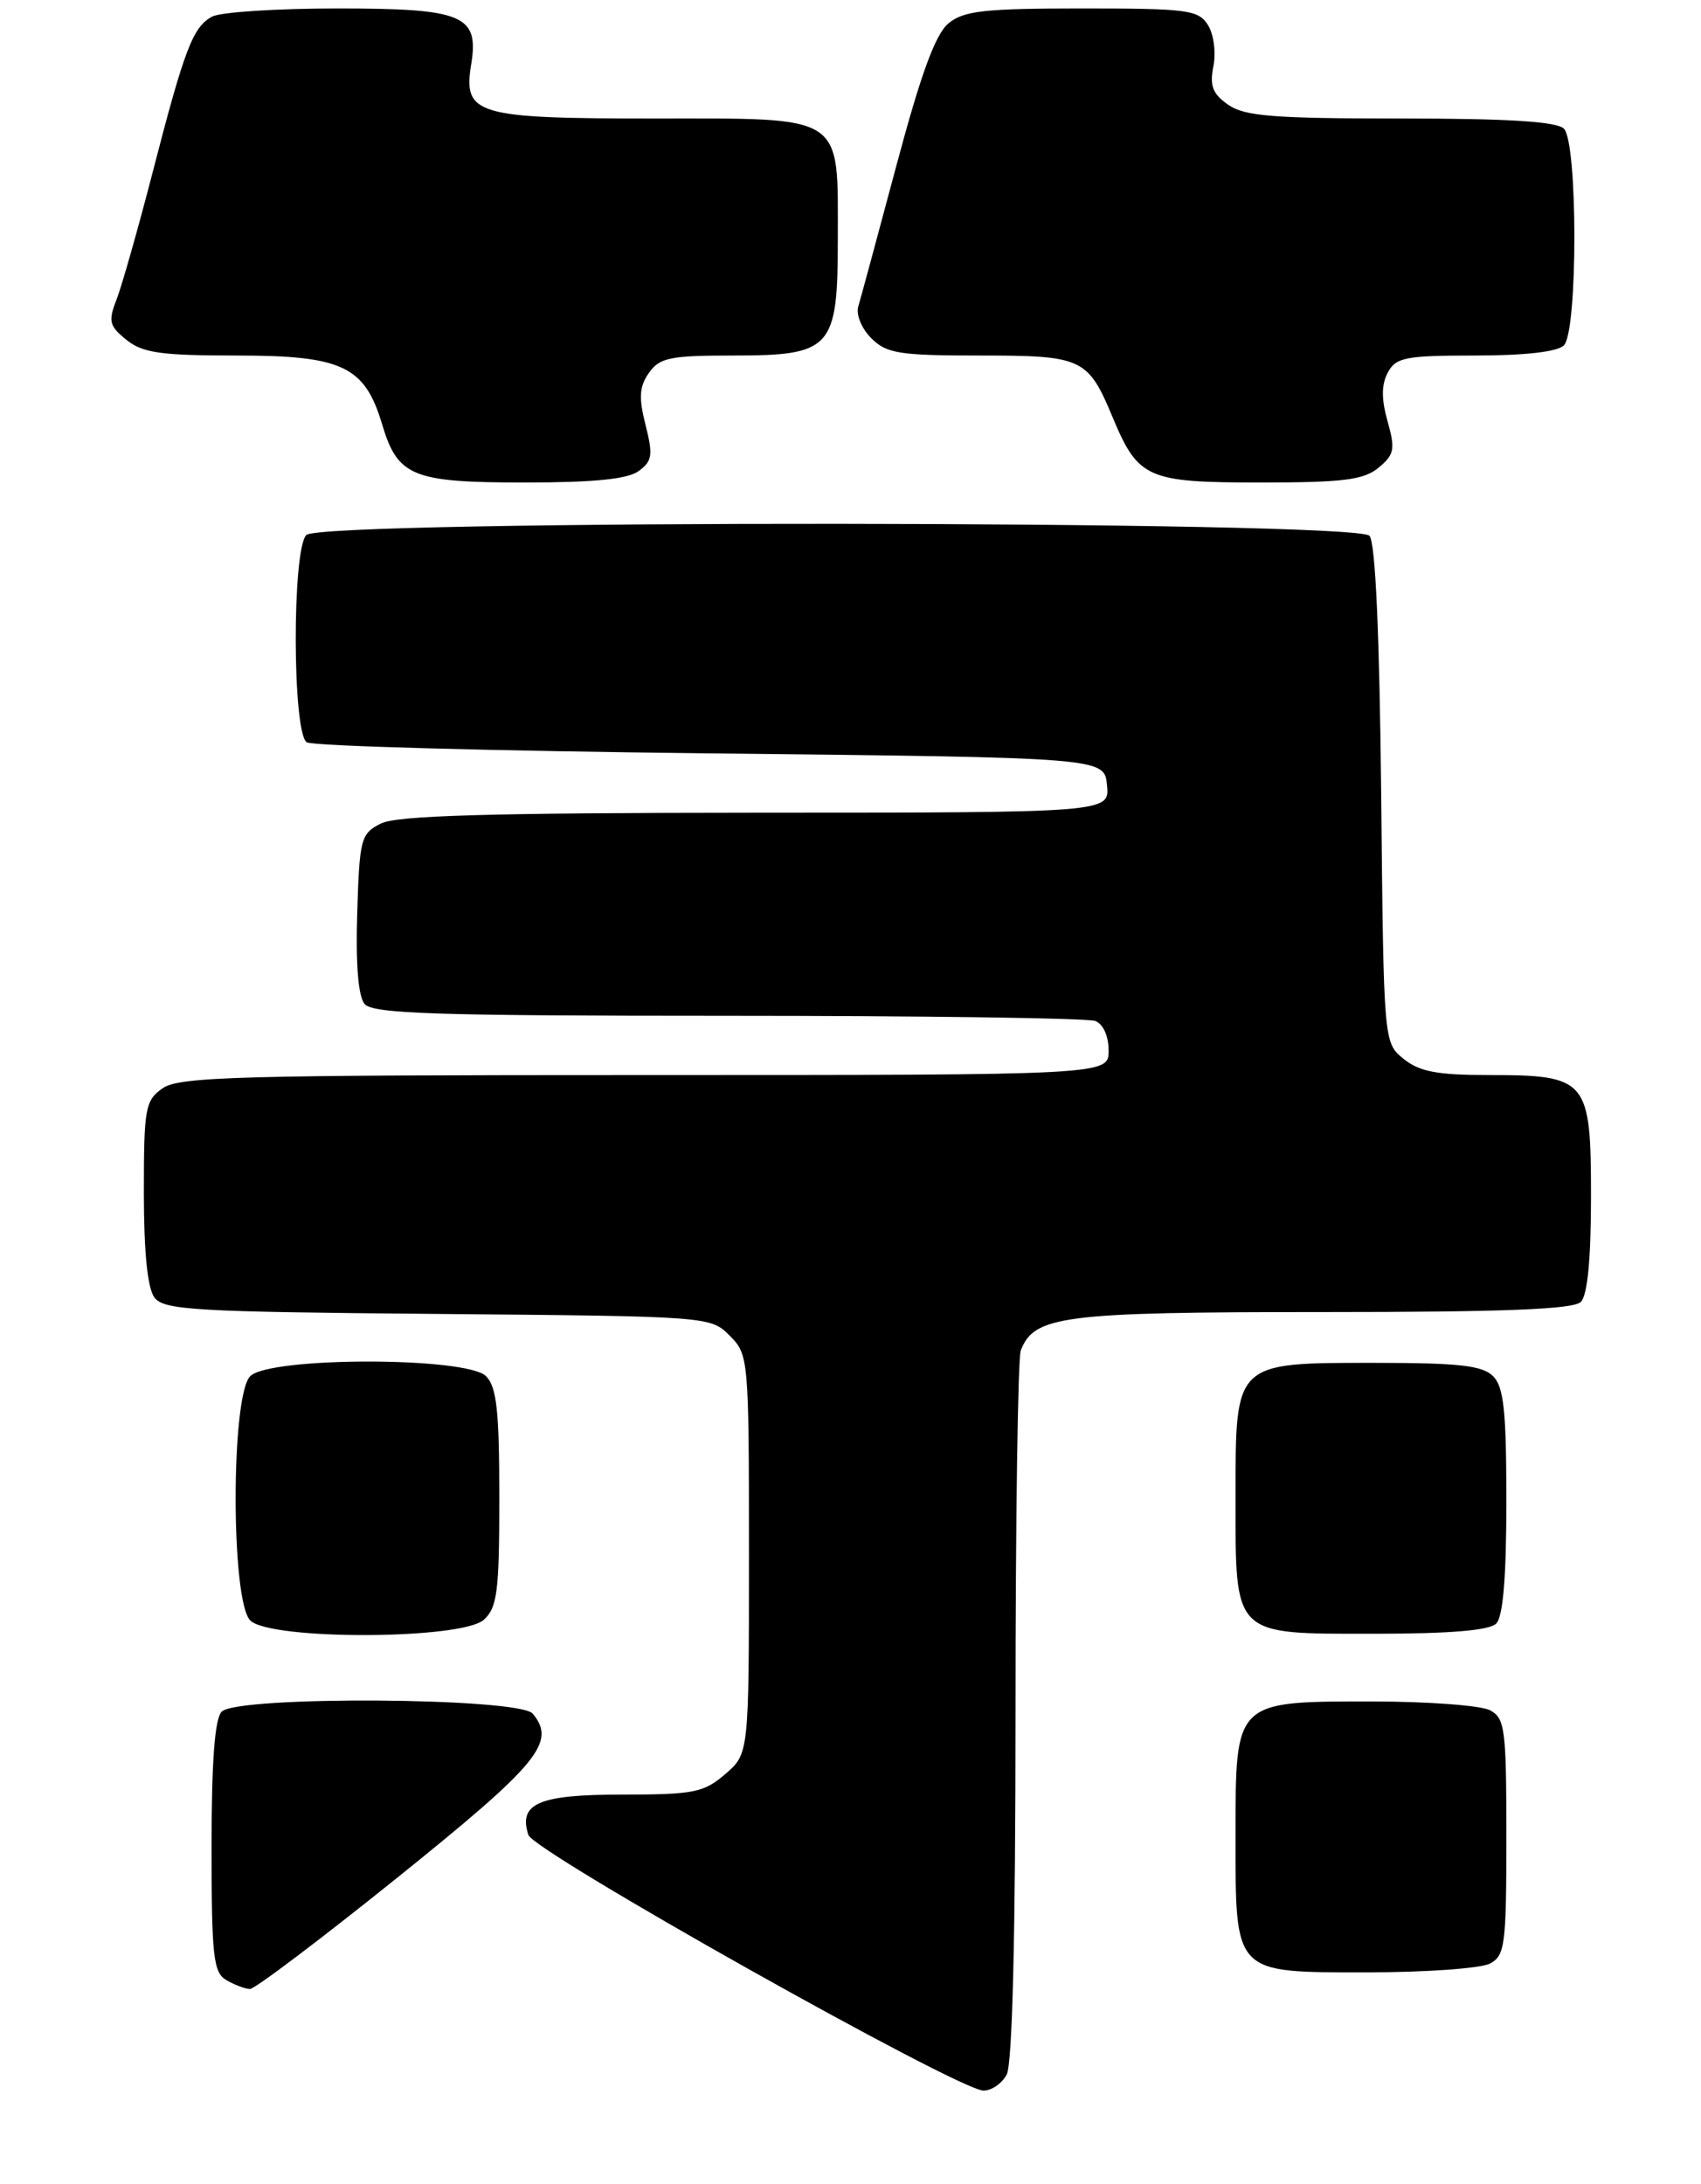 <?xml version="1.0" encoding="UTF-8" standalone="no"?>
<!DOCTYPE svg PUBLIC "-//W3C//DTD SVG 1.1//EN" "http://www.w3.org/Graphics/SVG/1.1/DTD/svg11.dtd" >
<svg xmlns="http://www.w3.org/2000/svg" xmlns:xlink="http://www.w3.org/1999/xlink" version="1.1" viewBox="0 0 201 258">
 <g >
 <path fill="currentColor"
d=" M 118.96 245.07 C 119.63 243.82 120.00 228.49 120.00 202.15 C 120.00 179.61 120.28 160.44 120.62 159.54 C 122.20 155.43 125.54 155.00 156.25 155.00 C 177.74 155.00 185.92 154.68 186.80 153.80 C 187.59 153.01 188.00 148.77 188.00 141.36 C 188.00 127.50 187.58 127.00 175.89 127.00 C 169.83 127.00 167.73 126.60 165.86 125.09 C 163.50 123.18 163.50 123.18 163.21 93.89 C 163.01 74.84 162.53 64.14 161.83 63.30 C 160.32 61.47 38.02 61.38 36.20 63.20 C 34.50 64.90 34.54 86.59 36.25 87.69 C 36.94 88.14 58.42 88.72 84.00 89.00 C 130.50 89.50 130.50 89.50 130.81 92.75 C 131.13 96.00 131.13 96.00 89.31 96.01 C 57.66 96.03 46.89 96.34 45.00 97.29 C 42.64 98.48 42.48 99.07 42.21 107.88 C 42.02 113.89 42.33 117.70 43.08 118.60 C 44.04 119.76 51.45 120.00 86.04 120.00 C 109.03 120.00 128.55 120.27 129.42 120.61 C 130.36 120.97 131.00 122.39 131.00 124.11 C 131.00 127.00 131.00 127.00 76.22 127.00 C 28.26 127.00 21.17 127.19 19.22 128.56 C 17.16 130.00 17.00 130.89 17.00 140.87 C 17.00 147.91 17.43 152.19 18.25 153.28 C 19.36 154.77 23.03 154.98 51.72 155.22 C 83.75 155.50 83.96 155.51 86.22 157.78 C 88.46 160.02 88.50 160.44 88.50 183.61 C 88.50 207.17 88.50 207.17 85.69 209.59 C 83.16 211.76 81.98 212.00 73.57 212.00 C 63.66 212.00 61.24 213.03 62.43 216.76 C 63.06 218.76 113.18 246.91 116.21 246.97 C 117.16 246.98 118.40 246.13 118.96 245.07 Z  M 47.03 221.75 C 63.67 208.36 65.76 205.83 62.95 202.44 C 61.37 200.53 28.09 200.31 26.20 202.20 C 25.38 203.02 25.00 208.01 25.00 218.15 C 25.00 231.14 25.21 233.02 26.75 233.92 C 27.71 234.48 28.96 234.95 29.53 234.97 C 30.09 234.99 37.96 229.04 47.03 221.75 Z  M 176.07 231.96 C 177.84 231.02 178.00 229.75 178.00 217.00 C 178.00 204.25 177.84 202.98 176.07 202.04 C 175.00 201.47 168.70 201.00 162.07 201.00 C 145.87 201.00 146.00 200.88 146.00 216.78 C 146.00 233.33 145.68 233.00 161.62 233.00 C 168.50 233.00 175.00 232.53 176.07 231.96 Z  M 57.17 191.35 C 58.76 189.91 59.00 188.02 59.00 176.92 C 59.00 166.64 58.69 163.84 57.43 162.57 C 55.13 160.27 31.87 160.27 29.57 162.57 C 27.27 164.87 27.27 189.13 29.57 191.43 C 31.93 193.78 54.55 193.71 57.17 191.35 Z  M 176.80 191.80 C 177.61 190.99 178.00 186.33 178.00 177.37 C 178.00 166.68 177.70 163.84 176.43 162.57 C 175.17 161.31 172.39 161.00 162.43 161.00 C 145.82 161.00 146.00 160.83 146.00 176.78 C 146.00 193.43 145.57 193.00 162.36 193.00 C 171.32 193.00 175.99 192.61 176.80 191.80 Z  M 75.47 55.65 C 77.08 54.47 77.18 53.76 76.28 50.20 C 75.46 46.97 75.54 45.67 76.68 44.05 C 77.93 42.26 79.18 42.00 86.56 42.00 C 98.30 42.00 99.00 41.23 99.00 28.22 C 99.00 13.37 99.96 14.00 77.27 14.00 C 56.20 14.00 54.71 13.56 55.68 7.59 C 56.62 1.78 54.74 1.00 39.86 1.00 C 32.72 1.00 26.06 1.43 25.07 1.96 C 22.79 3.18 21.81 5.74 18.00 20.50 C 16.29 27.10 14.39 33.80 13.77 35.39 C 12.77 37.95 12.91 38.51 14.93 40.14 C 16.84 41.69 18.99 42.00 27.98 42.00 C 40.45 42.00 43.10 43.25 45.15 50.12 C 47.00 56.30 48.73 57.00 62.03 57.00 C 70.19 57.00 74.16 56.60 75.47 55.65 Z  M 162.90 55.25 C 164.77 53.70 164.89 53.07 163.96 49.76 C 163.22 47.13 163.23 45.44 163.99 44.01 C 164.95 42.22 166.07 42.00 174.34 42.00 C 180.21 42.00 184.04 41.56 184.80 40.80 C 186.45 39.15 186.45 16.85 184.80 15.20 C 183.96 14.36 178.25 14.00 165.52 14.00 C 150.45 14.00 147.06 13.73 145.12 12.37 C 143.29 11.09 142.92 10.14 143.38 7.83 C 143.71 6.22 143.42 4.04 142.74 2.96 C 141.62 1.17 140.34 1.00 127.87 1.00 C 116.35 1.00 113.89 1.27 112.09 2.75 C 110.54 4.02 108.84 8.65 105.94 19.50 C 103.74 27.75 101.70 35.26 101.42 36.20 C 101.13 37.15 101.80 38.80 102.95 39.95 C 104.76 41.76 106.24 42.00 115.85 42.00 C 127.91 42.00 128.56 42.30 131.48 49.31 C 134.50 56.53 135.56 57.00 148.89 57.00 C 158.74 57.00 161.14 56.70 162.90 55.25 Z "/>
</g>
</svg>